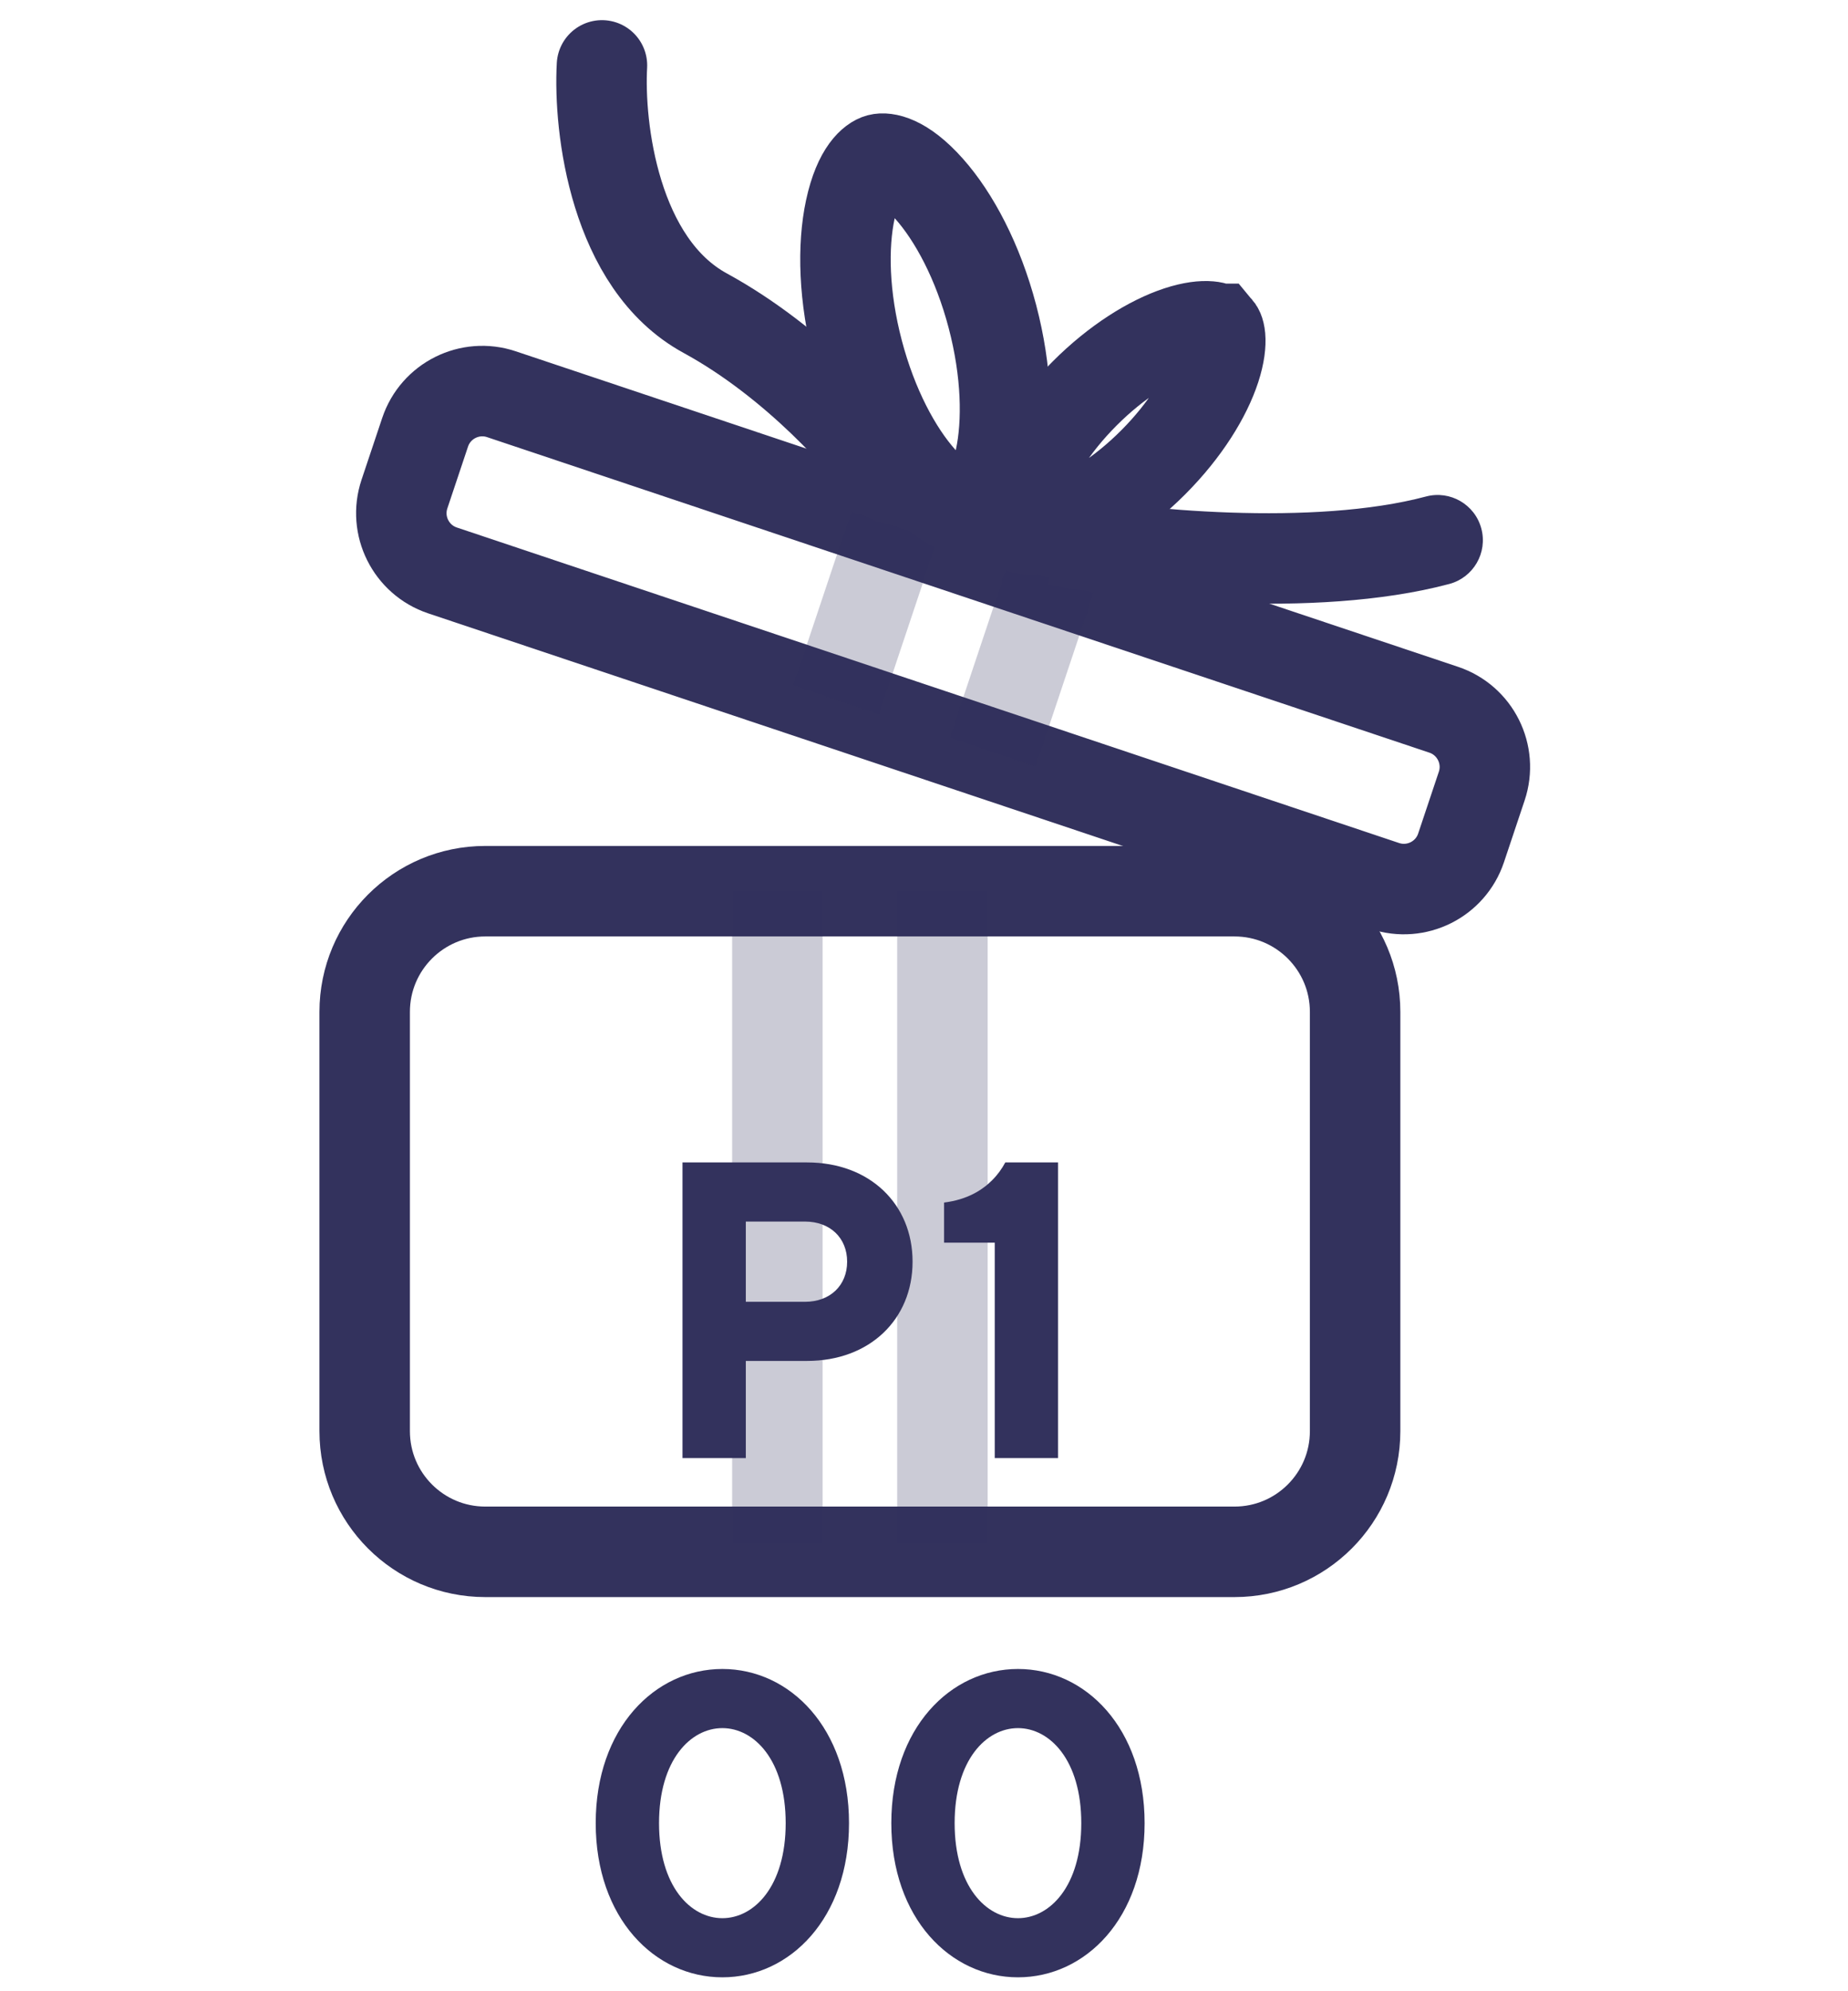 <svg width="78" height="84" viewBox="0 0 42 66" fill="none" xmlns="http://www.w3.org/2000/svg">
<path d="M35.297 47.436V33.539C35.297 31.33 33.506 29.539 31.297 29.539H18.874H6.451C4.242 29.539 2.451 31.33 2.451 33.539V47.436C2.451 49.645 4.242 51.436 6.451 51.436H31.297C33.506 51.436 35.297 49.645 35.297 47.436Z" stroke="#33325D" stroke-width="3"/>
<path d="M16.137 29.539V51.169" stroke="#33325D" stroke-opacity="0.25" stroke-width="3"/>
<path d="M21.611 29.539V51.169" stroke="#33325D" stroke-opacity="0.25" stroke-width="3"/>
<path d="M38.811 28.103L39.496 26.056C39.847 25.008 39.282 23.875 38.234 23.524L22.61 18.296L6.987 13.067C5.939 12.716 4.806 13.281 4.455 14.329L3.77 16.376C3.42 17.423 3.985 18.556 5.032 18.907L36.28 29.365C37.327 29.715 38.461 29.15 38.811 28.103Z" stroke="#33325D" stroke-width="3"/>
<path d="M20.015 17.427L18.084 23.196" stroke="#33325D" stroke-opacity="0.25" stroke-width="3"/>
<path d="M25.206 19.164L23.275 24.933" stroke="#33325D" stroke-opacity="0.25" stroke-width="3"/>
<path d="M23.269 10.491C23.749 12.316 23.787 13.996 23.526 15.209C23.245 16.515 22.75 16.837 22.569 16.884C22.388 16.932 21.799 16.895 20.912 15.897C20.087 14.97 19.293 13.489 18.813 11.664C18.333 9.839 18.295 8.159 18.556 6.946C18.837 5.64 19.332 5.319 19.513 5.271C19.694 5.223 20.283 5.26 21.17 6.258C21.995 7.186 22.789 8.666 23.269 10.491Z" stroke="#33325D" stroke-width="3"/>
<path d="M28.604 15.322C27.538 16.391 26.403 17.084 25.488 17.385C25.031 17.535 24.686 17.569 24.46 17.549C24.251 17.53 24.194 17.473 24.189 17.468L24.189 17.468L24.188 17.467C24.183 17.462 24.125 17.405 24.106 17.196C24.086 16.971 24.118 16.625 24.267 16.168C24.566 15.252 25.257 14.115 26.323 13.047C27.389 11.978 28.523 11.284 29.439 10.983C29.896 10.833 30.241 10.8 30.467 10.82C30.676 10.838 30.733 10.895 30.738 10.901C30.738 10.901 30.738 10.901 30.738 10.901C30.738 10.901 30.738 10.901 30.739 10.901C30.744 10.907 30.802 10.963 30.821 11.172C30.841 11.398 30.808 11.743 30.659 12.201C30.361 13.117 29.67 14.253 28.604 15.322Z" stroke="#33325D" stroke-width="3"/>
<path d="M19.9 15.854C19.102 14.713 16.753 12.022 13.742 10.379C10.731 8.737 10.206 4.221 10.32 2.168" stroke="#33325D" stroke-width="3" stroke-linecap="round"/>
<path d="M38.42 19.356C39.221 19.142 39.697 18.32 39.483 17.52C39.27 16.719 38.448 16.244 37.647 16.457L38.42 19.356ZM25.106 19.382C26.43 19.623 28.641 19.905 31.054 19.987C33.448 20.069 36.157 19.959 38.42 19.356L37.647 16.457C35.805 16.948 33.438 17.067 31.157 16.989C28.894 16.912 26.828 16.646 25.643 16.431L25.106 19.382Z" fill="#33325D"/>
<path d="M12.991 48.329V38.529H17.121C19.207 38.529 20.621 39.915 20.621 41.819C20.621 43.723 19.207 45.109 17.121 45.109H15.091V48.329H12.991ZM15.091 43.149H17.051C17.891 43.149 18.451 42.603 18.451 41.819C18.451 41.035 17.891 40.489 17.051 40.489H15.091V43.149ZM23.346 48.329V41.189H21.666V39.859C22.45 39.761 22.94 39.439 23.262 39.117C23.444 38.935 23.584 38.739 23.696 38.529H25.446V48.329H23.346ZM14.313 63.579C15.363 63.579 16.413 62.529 16.413 60.429C16.413 58.329 15.363 57.279 14.313 57.279C13.263 57.279 12.213 58.329 12.213 60.429C12.213 62.529 13.263 63.579 14.313 63.579ZM14.313 65.539C12.073 65.539 10.113 63.579 10.113 60.429C10.113 57.279 12.073 55.319 14.313 55.319C16.553 55.319 18.513 57.279 18.513 60.429C18.513 63.579 16.553 65.539 14.313 65.539ZM24.116 63.579C25.166 63.579 26.216 62.529 26.216 60.429C26.216 58.329 25.166 57.279 24.116 57.279C23.066 57.279 22.016 58.329 22.016 60.429C22.016 62.529 23.066 63.579 24.116 63.579ZM24.116 65.539C21.876 65.539 19.916 63.579 19.916 60.429C19.916 57.279 21.876 55.319 24.116 55.319C26.356 55.319 28.316 57.279 28.316 60.429C28.316 63.579 26.356 65.539 24.116 65.539Z" fill="#33325D"/>
</svg>
